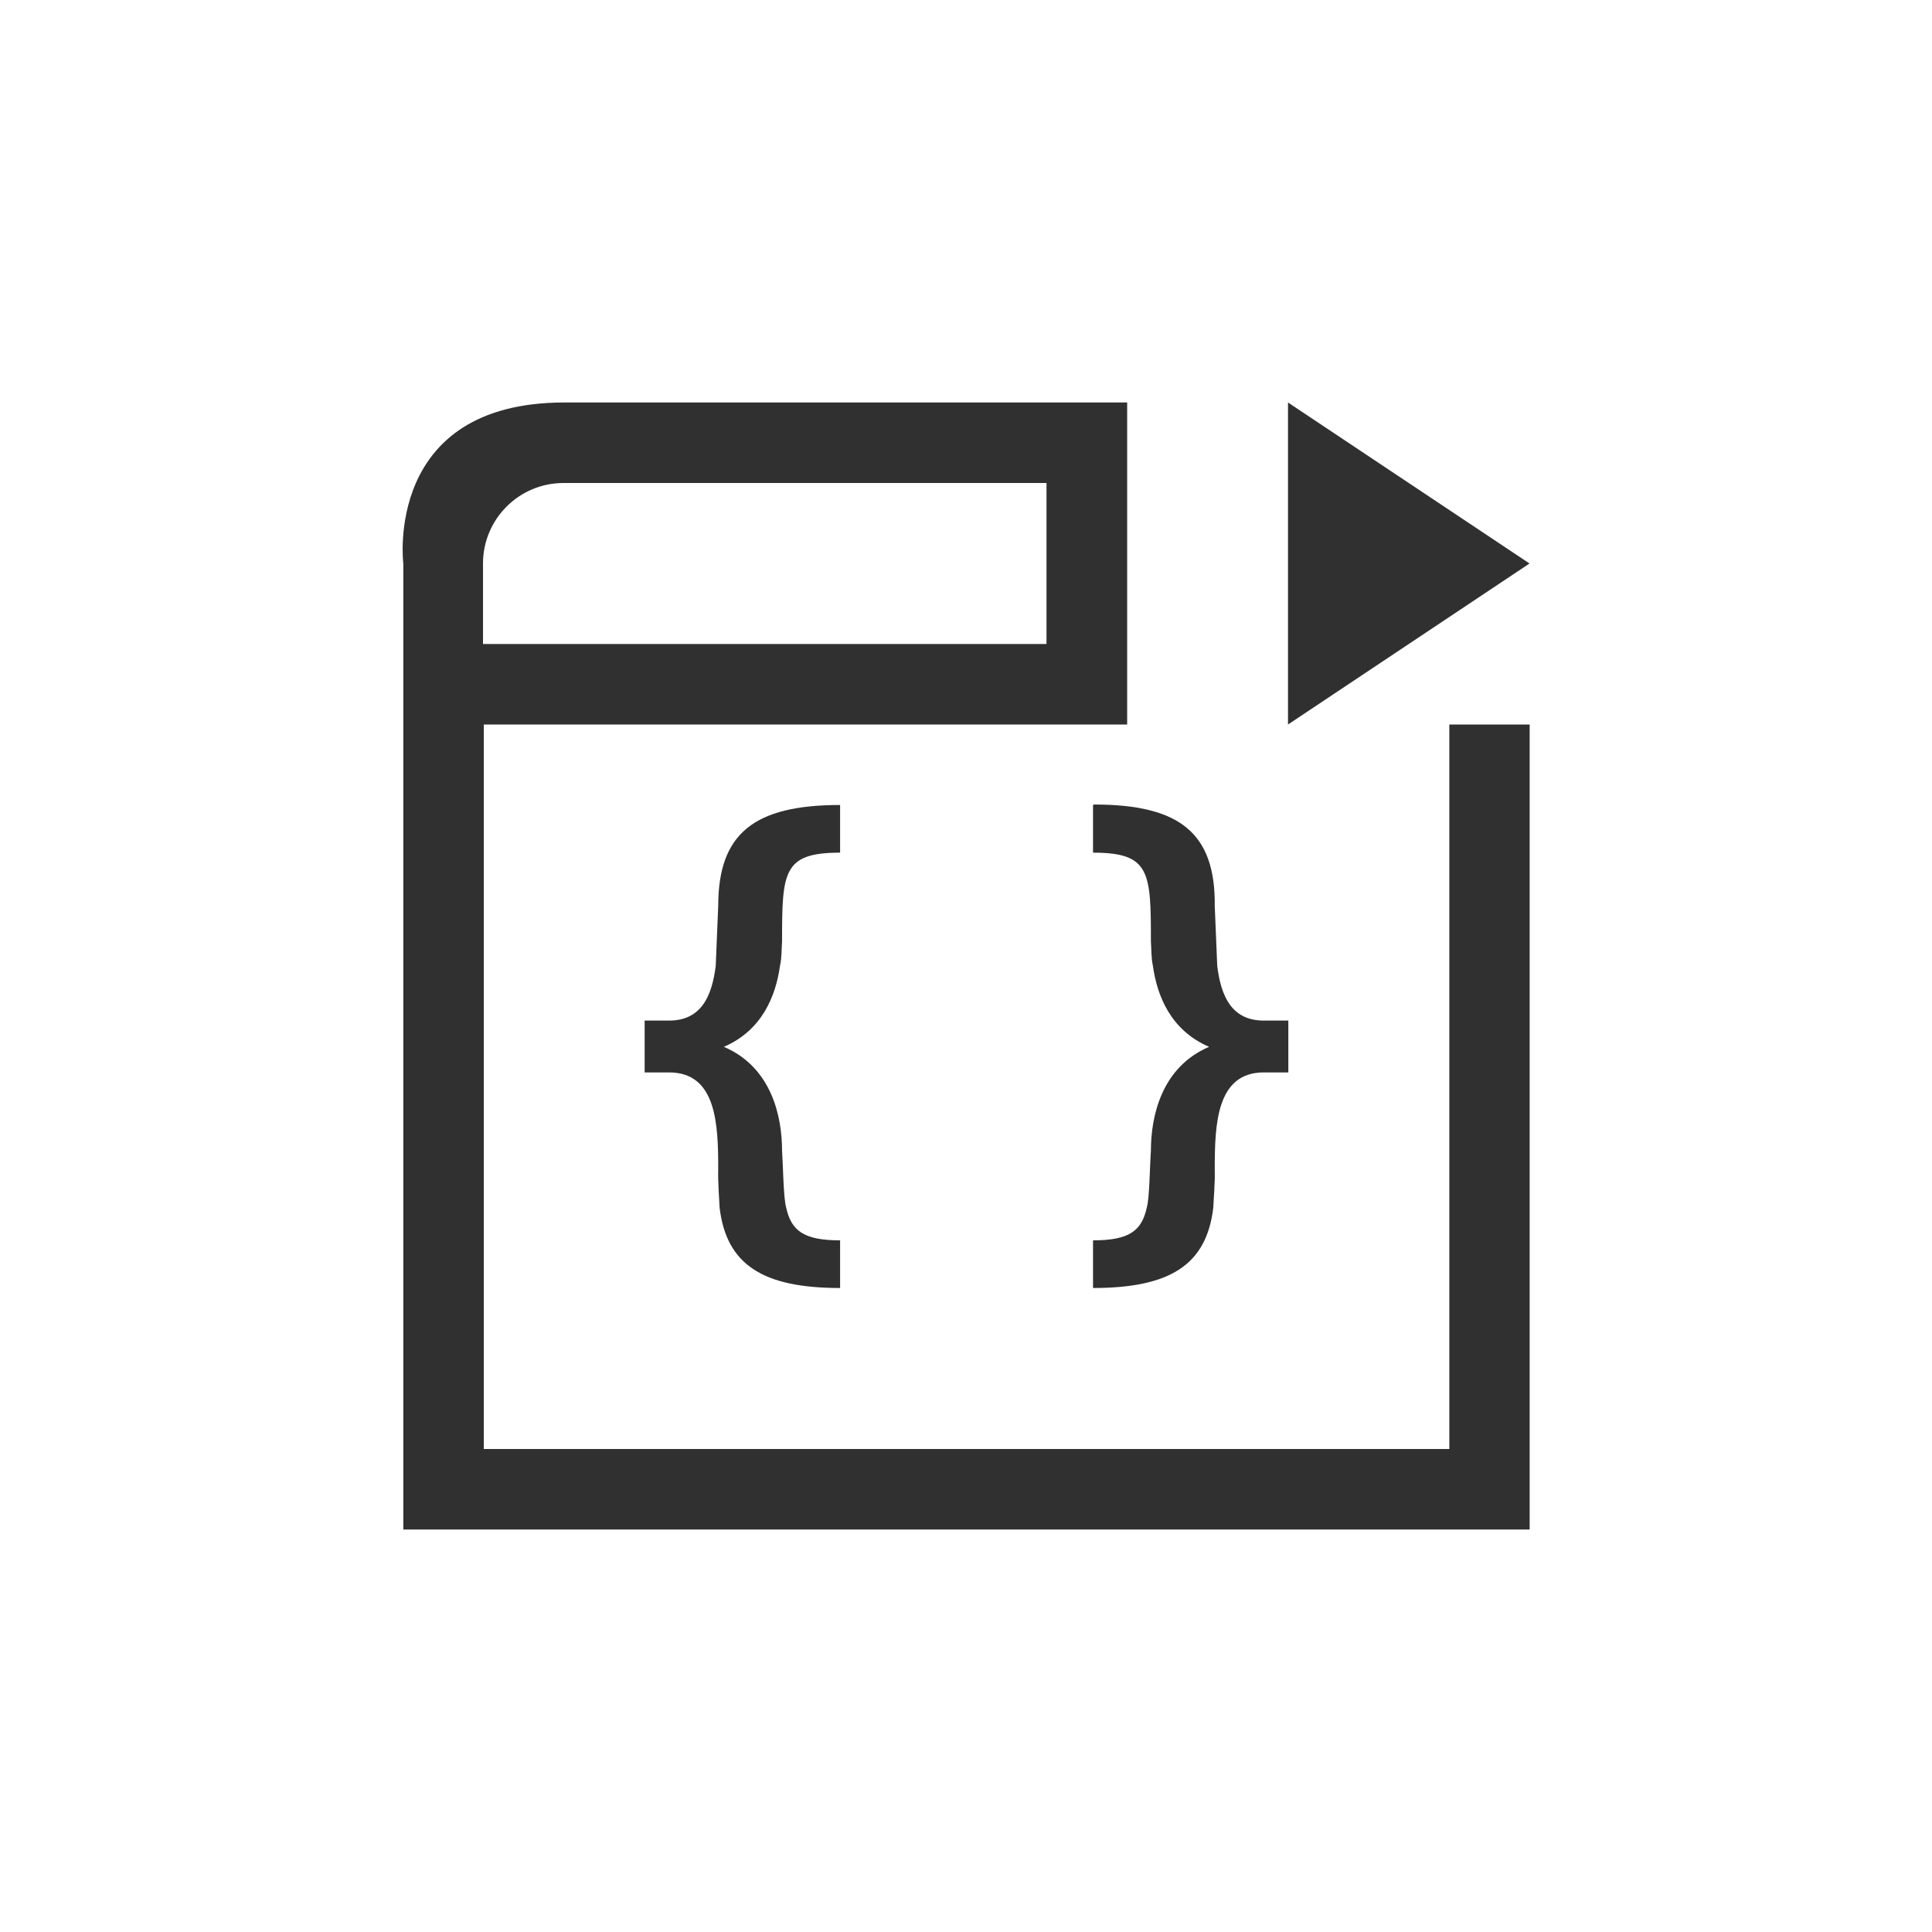 <?xml version="1.0" encoding="UTF-8"?>
<svg width="24px" height="24px" viewBox="0 0 24 24" version="1.1" xmlns="http://www.w3.org/2000/svg" xmlns:xlink="http://www.w3.org/1999/xlink">
    <!-- Generator: Sketch 51.3 (57544) - http://www.bohemiancoding.com/sketch -->
    <title>debug-step-out</title>
    <desc>Created with Sketch.</desc>
    <defs></defs>
    <g id="debug-step-out" stroke="none" stroke-width="1" fill="none" fill-rule="evenodd">
        <polygon id="Path" fill="#303030" fill-rule="nonzero" points="16 5 16 9 19 7"></polygon>
        <path d="M7.01,5 L14.002,5 L14.002,9 L6.01,9 L6.01,18 L18.004,18 L18.004,9 L19.002,9 L19.002,19 L5.01,19 L5.01,7 C5.01,7 4.761,5 7.01,5 Z M7,6 C6.448,6 6,6.448 6,7 L6,8 L13,8 L13,6 L7,6 Z" id="Combined-Shape" fill="#303030" fill-rule="nonzero"></path>
        <path d="M13.59,9.994 L13.578,10 L13.578,10.592 C14.288,10.592 14.297,10.831 14.297,11.697 C14.304,11.778 14.299,11.896 14.322,12 C14.375,12.376 14.546,12.801 15.02,13.004 C14.421,13.26 14.297,13.879 14.297,14.295 C14.283,14.486 14.28,14.884 14.246,15 C14.183,15.29 14.028,15.408 13.578,15.408 L13.578,16 C14.535,16 14.989,15.712 15.072,15 C15.076,14.892 15.095,14.697 15.09,14.523 C15.09,13.967 15.111,13.322 15.699,13.322 L16.004,13.322 L16.004,12.678 L15.699,12.678 C15.296,12.678 15.167,12.369 15.121,12 C15.114,11.841 15.09,11.254 15.09,11.254 C15.1,10.344 14.65,9.994 13.59,9.994 Z" id="Path" fill="#303030" fill-rule="nonzero"></path>
        <path d="M10.436,10 C9.37,10 8.922,10.352 8.922,11.254 C8.922,11.254 8.897,11.841 8.891,12 C8.844,12.369 8.715,12.678 8.312,12.678 L8.008,12.678 L8.008,13.322 L8.312,13.322 C8.901,13.322 8.922,13.966 8.922,14.523 C8.917,14.697 8.935,14.892 8.939,15 C9.023,15.712 9.478,16 10.436,16 L10.436,15.408 C9.986,15.408 9.829,15.29 9.766,15 C9.732,14.884 9.728,14.486 9.715,14.295 C9.715,13.879 9.591,13.26 8.992,13.004 C9.465,12.801 9.636,12.376 9.689,12 C9.713,11.896 9.708,11.778 9.715,11.697 C9.715,10.831 9.725,10.592 10.436,10.592 L10.436,10 Z" id="Path" fill="#303030" fill-rule="nonzero"></path>
    </g>
</svg>